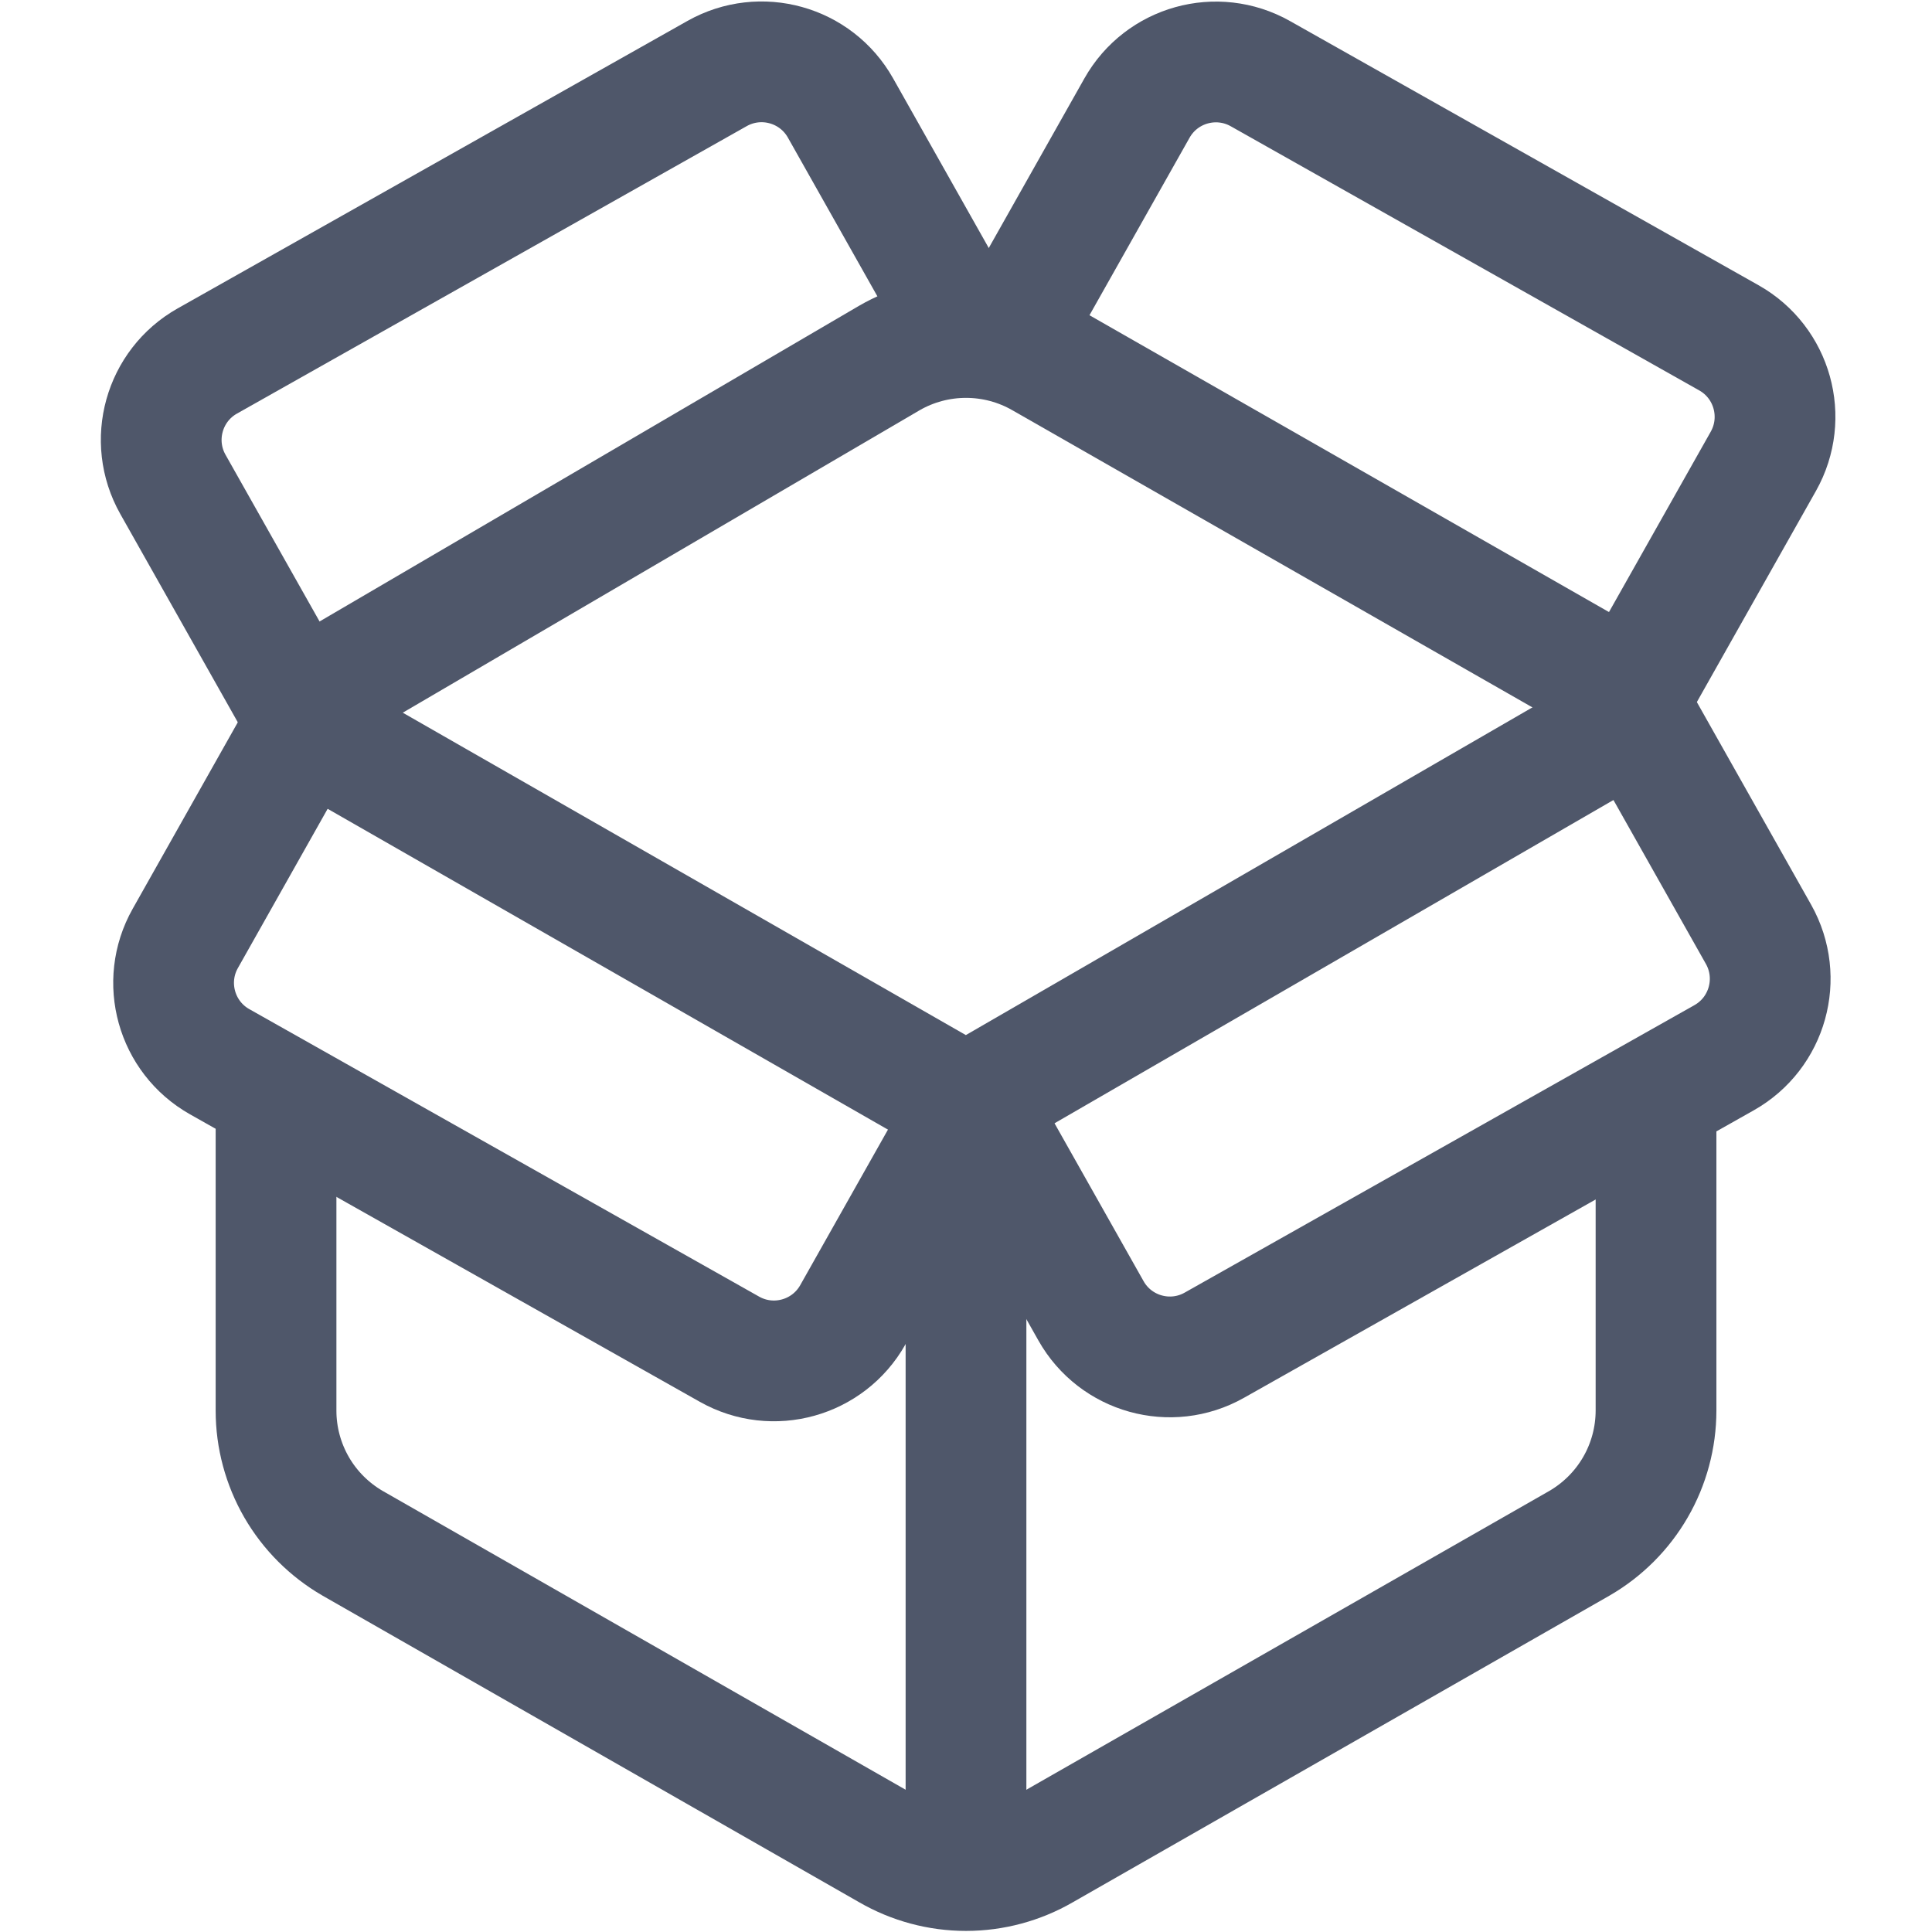 <svg width="32" height="32" viewBox="0 0 32 32" fill="none" xmlns="http://www.w3.org/2000/svg">
<path d="M27.429 18.286V23.365C27.428 23.81 27.311 24.248 27.088 24.633C26.865 25.019 26.544 25.339 26.159 25.562L17.27 30.641C16.884 30.864 16.446 30.982 16 30.982C15.554 30.982 15.116 30.864 14.73 30.641L5.841 25.562C5.456 25.339 5.135 25.019 4.912 24.633C4.69 24.248 4.572 23.81 4.572 23.365V18.54M26.159 11.009L17.27 5.93C16.884 5.707 16.446 5.59 16 5.59C15.554 5.59 15.116 5.707 14.73 5.93L5.333 11.429" stroke="#4F576A" stroke-width="2" stroke-linecap="round" stroke-linejoin="round"/>
<path d="M5.067 12.038L16 18.298L27.086 11.886" stroke="#4F576A" stroke-width="2" stroke-linecap="round" stroke-linejoin="round"/>
<path d="M16 30.324V18.286" stroke="#4F576A" stroke-width="2" stroke-linecap="round" stroke-linejoin="round"/>
<path d="M4.936 11.696L2.864 8.023C2.457 7.301 2.712 6.386 3.434 5.979L11.877 1.218C12.599 0.811 13.514 1.066 13.921 1.788L15.992 5.461" stroke="#4F576A" stroke-width="2"/>
<path d="M27.057 11.806L29.127 15.476C29.533 16.198 29.278 17.112 28.557 17.519L20.113 22.281C19.392 22.688 18.477 22.433 18.07 21.711L16 18.041" stroke="#4F576A" stroke-width="2"/>
<path d="M27.136 11.311L29.207 7.64C29.613 6.918 29.358 6.003 28.637 5.596L20.876 1.22C20.154 0.813 19.239 1.068 18.832 1.79L16.762 5.461" stroke="#4F576A" stroke-width="2"/>
<path d="M5.137 11.874L3.069 15.543C2.662 16.264 2.917 17.179 3.639 17.586L12.082 22.347C12.803 22.754 13.718 22.499 14.125 21.778L16.194 18.11" stroke="#4F576A" stroke-width="2"/>
</svg>
